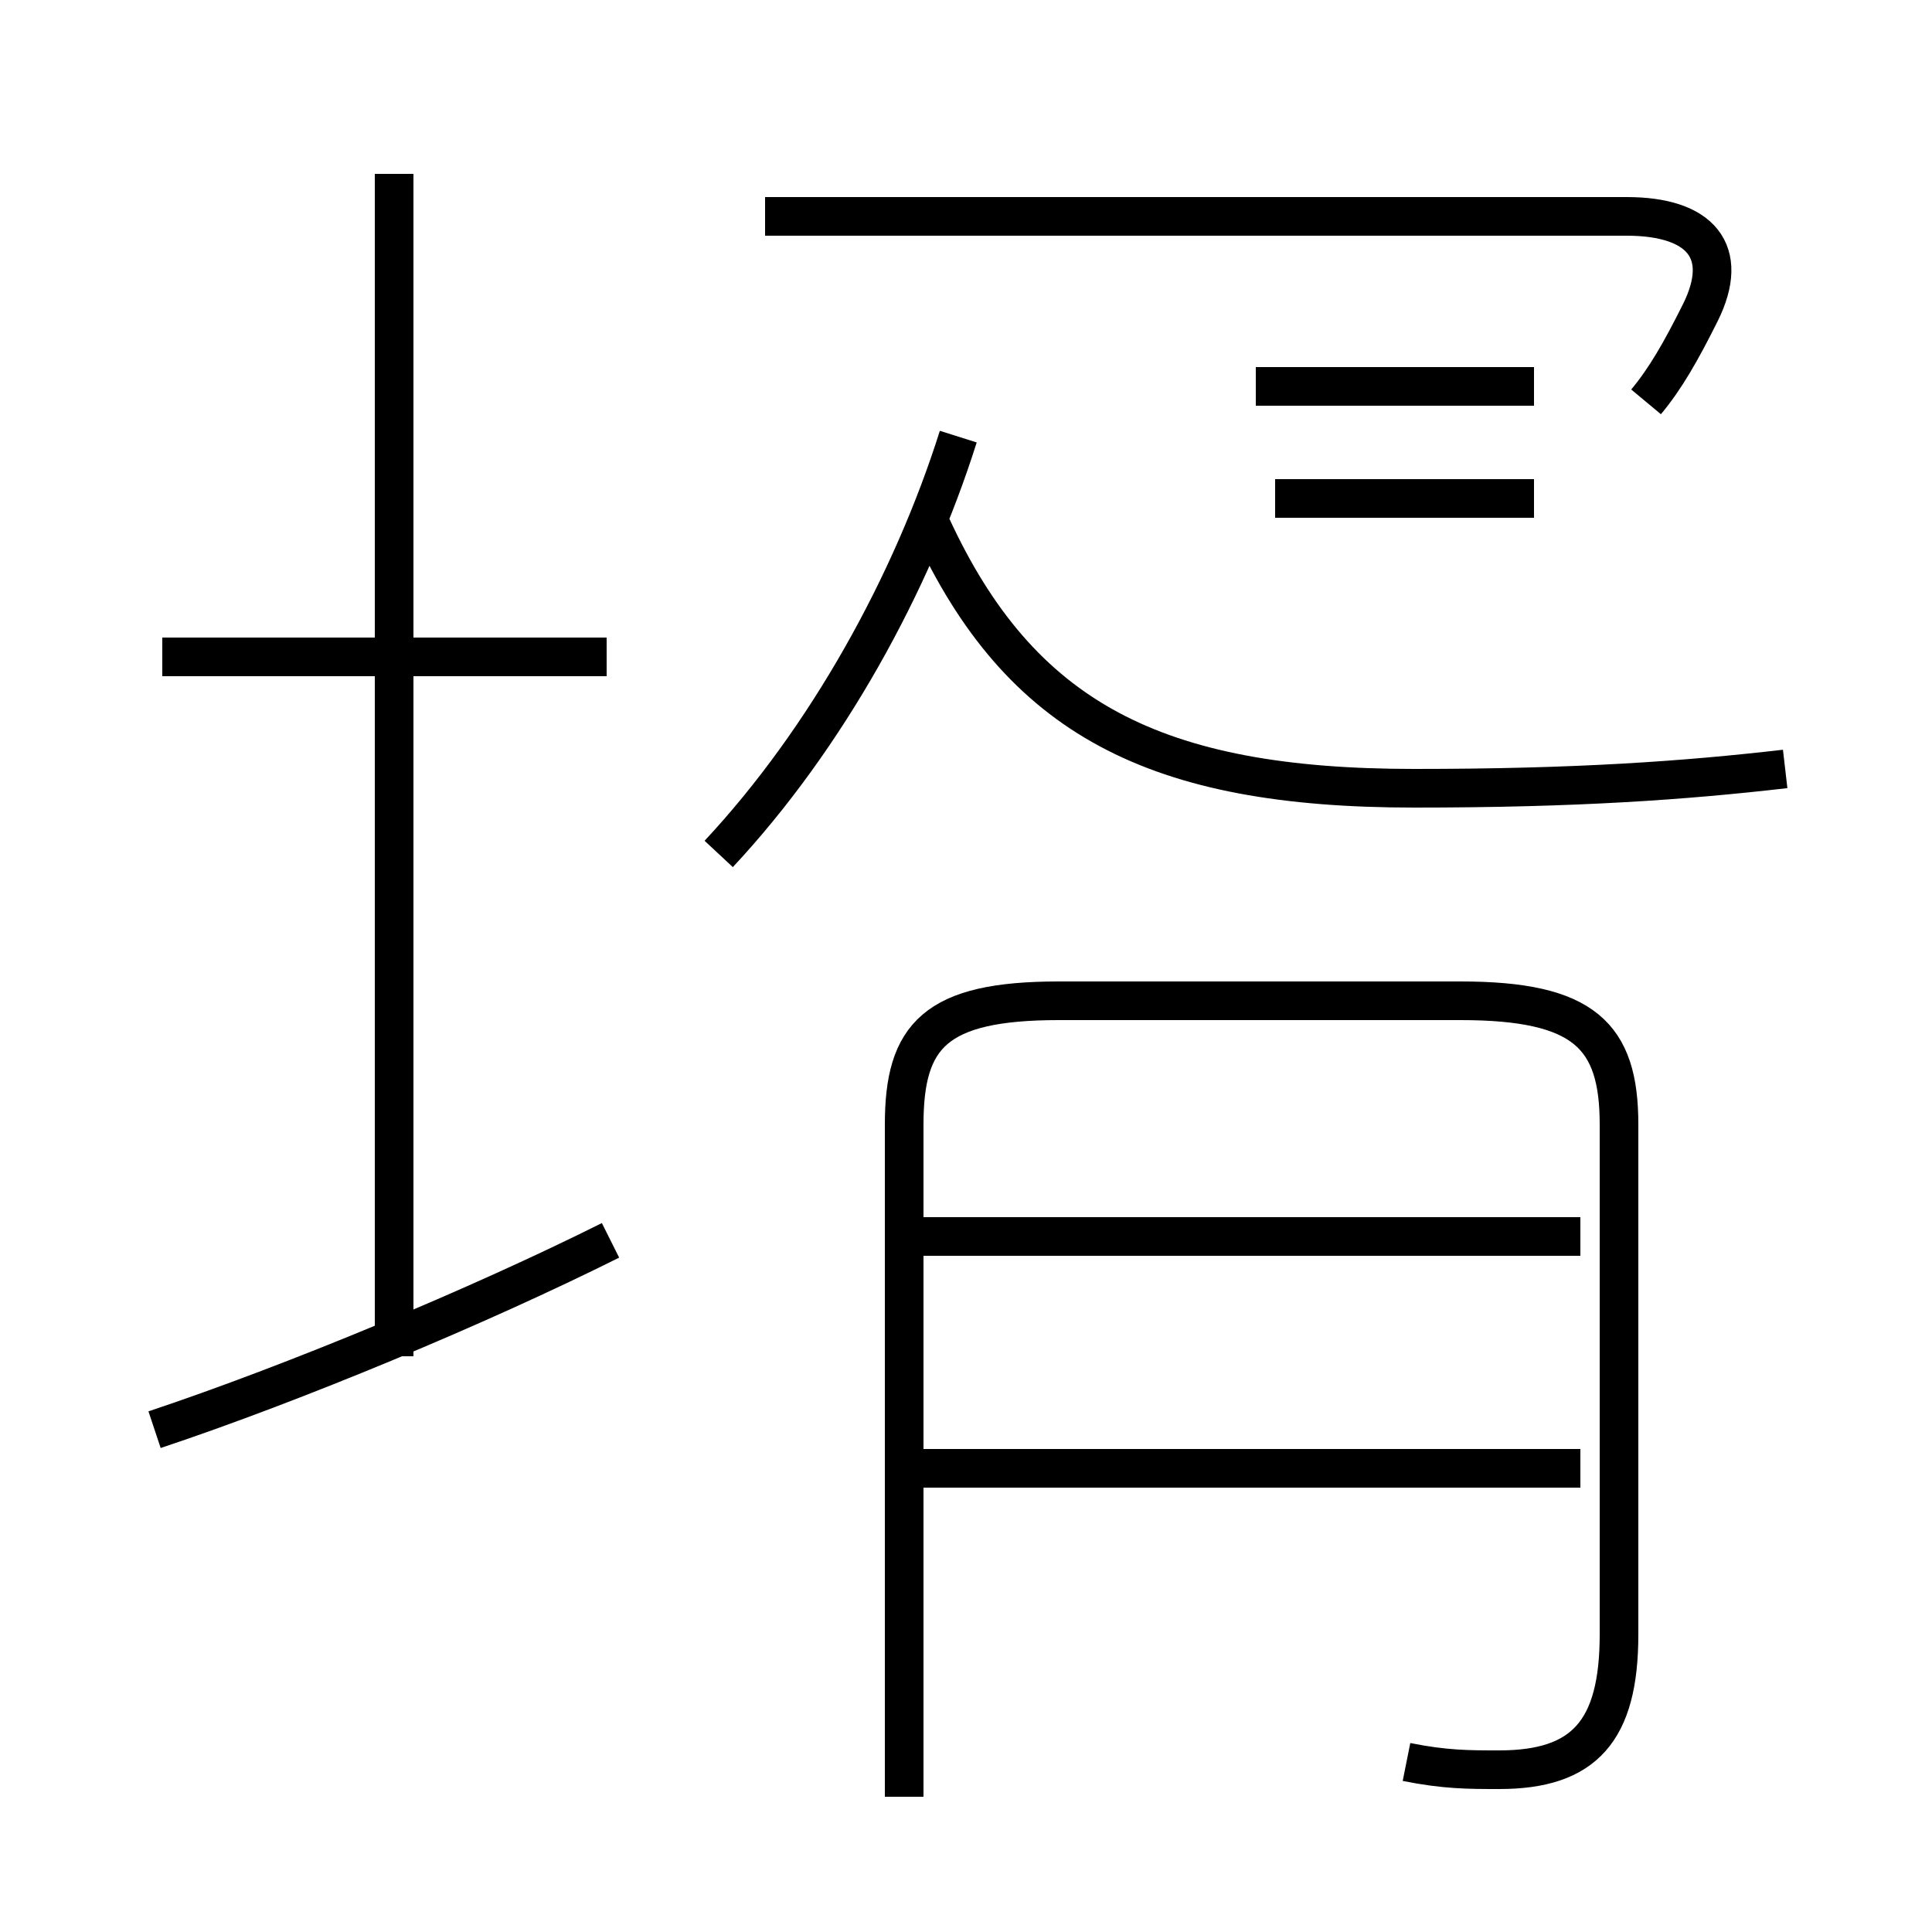 <?xml version='1.0' encoding='utf8'?>
<svg viewBox="0.0 -6.0 50.0 50.0" version="1.1" xmlns="http://www.w3.org/2000/svg">
<rect x="0.0" y="-6.0" width="50.0" height="50.0" fill="#808080" stroke="none"/>
<rect x="-1000" y="-1000" width="2000" height="2000" stroke="white" fill="white"/>
<g style="fill:white;stroke:#000000;  stroke-width:1">
<path d="M 36.4 1.6 C 37.4 1.8 38.0 1.8 38.8 1.8 C 41.0 1.8 41.9 0.8 41.9 -1.7 L 41.9 -14.9 C 41.9 -17.2 41.0 -18.1 37.8 -18.1 L 27.4 -18.1 C 24.2 -18.1 23.4 -17.2 23.4 -14.9 L 23.4 2.5 M 4.0 -7.0 C 7.6 -8.2 12.4 -10.2 15.8 -11.9 M 10.2 -8.9 L 10.2 -39.5 M 15.7 -27.0 L 4.2 -27.0 M 40.9 -6.0 L 23.9 -6.0 M 40.9 -12.0 L 23.9 -12.0 M 18.6 -21.9 C 21.4 -24.9 23.6 -28.9 24.8 -32.7 M 39.7 -31.1 L 33.0 -31.1 M 46.2 -24.1 C 43.6 -23.8 40.8 -23.6 36.6 -23.6 C 29.9 -23.6 26.4 -25.4 24.1 -30.4 M 42.6 -33.6 C 43.1 -34.2 43.5 -34.9 44.0 -35.9 C 44.8 -37.5 44.0 -38.4 42.1 -38.4 L 19.8 -38.4 M 39.7 -34.0 L 32.5 -34.0" transform="translate(0.0, 38.0)" />
</g>
</svg>